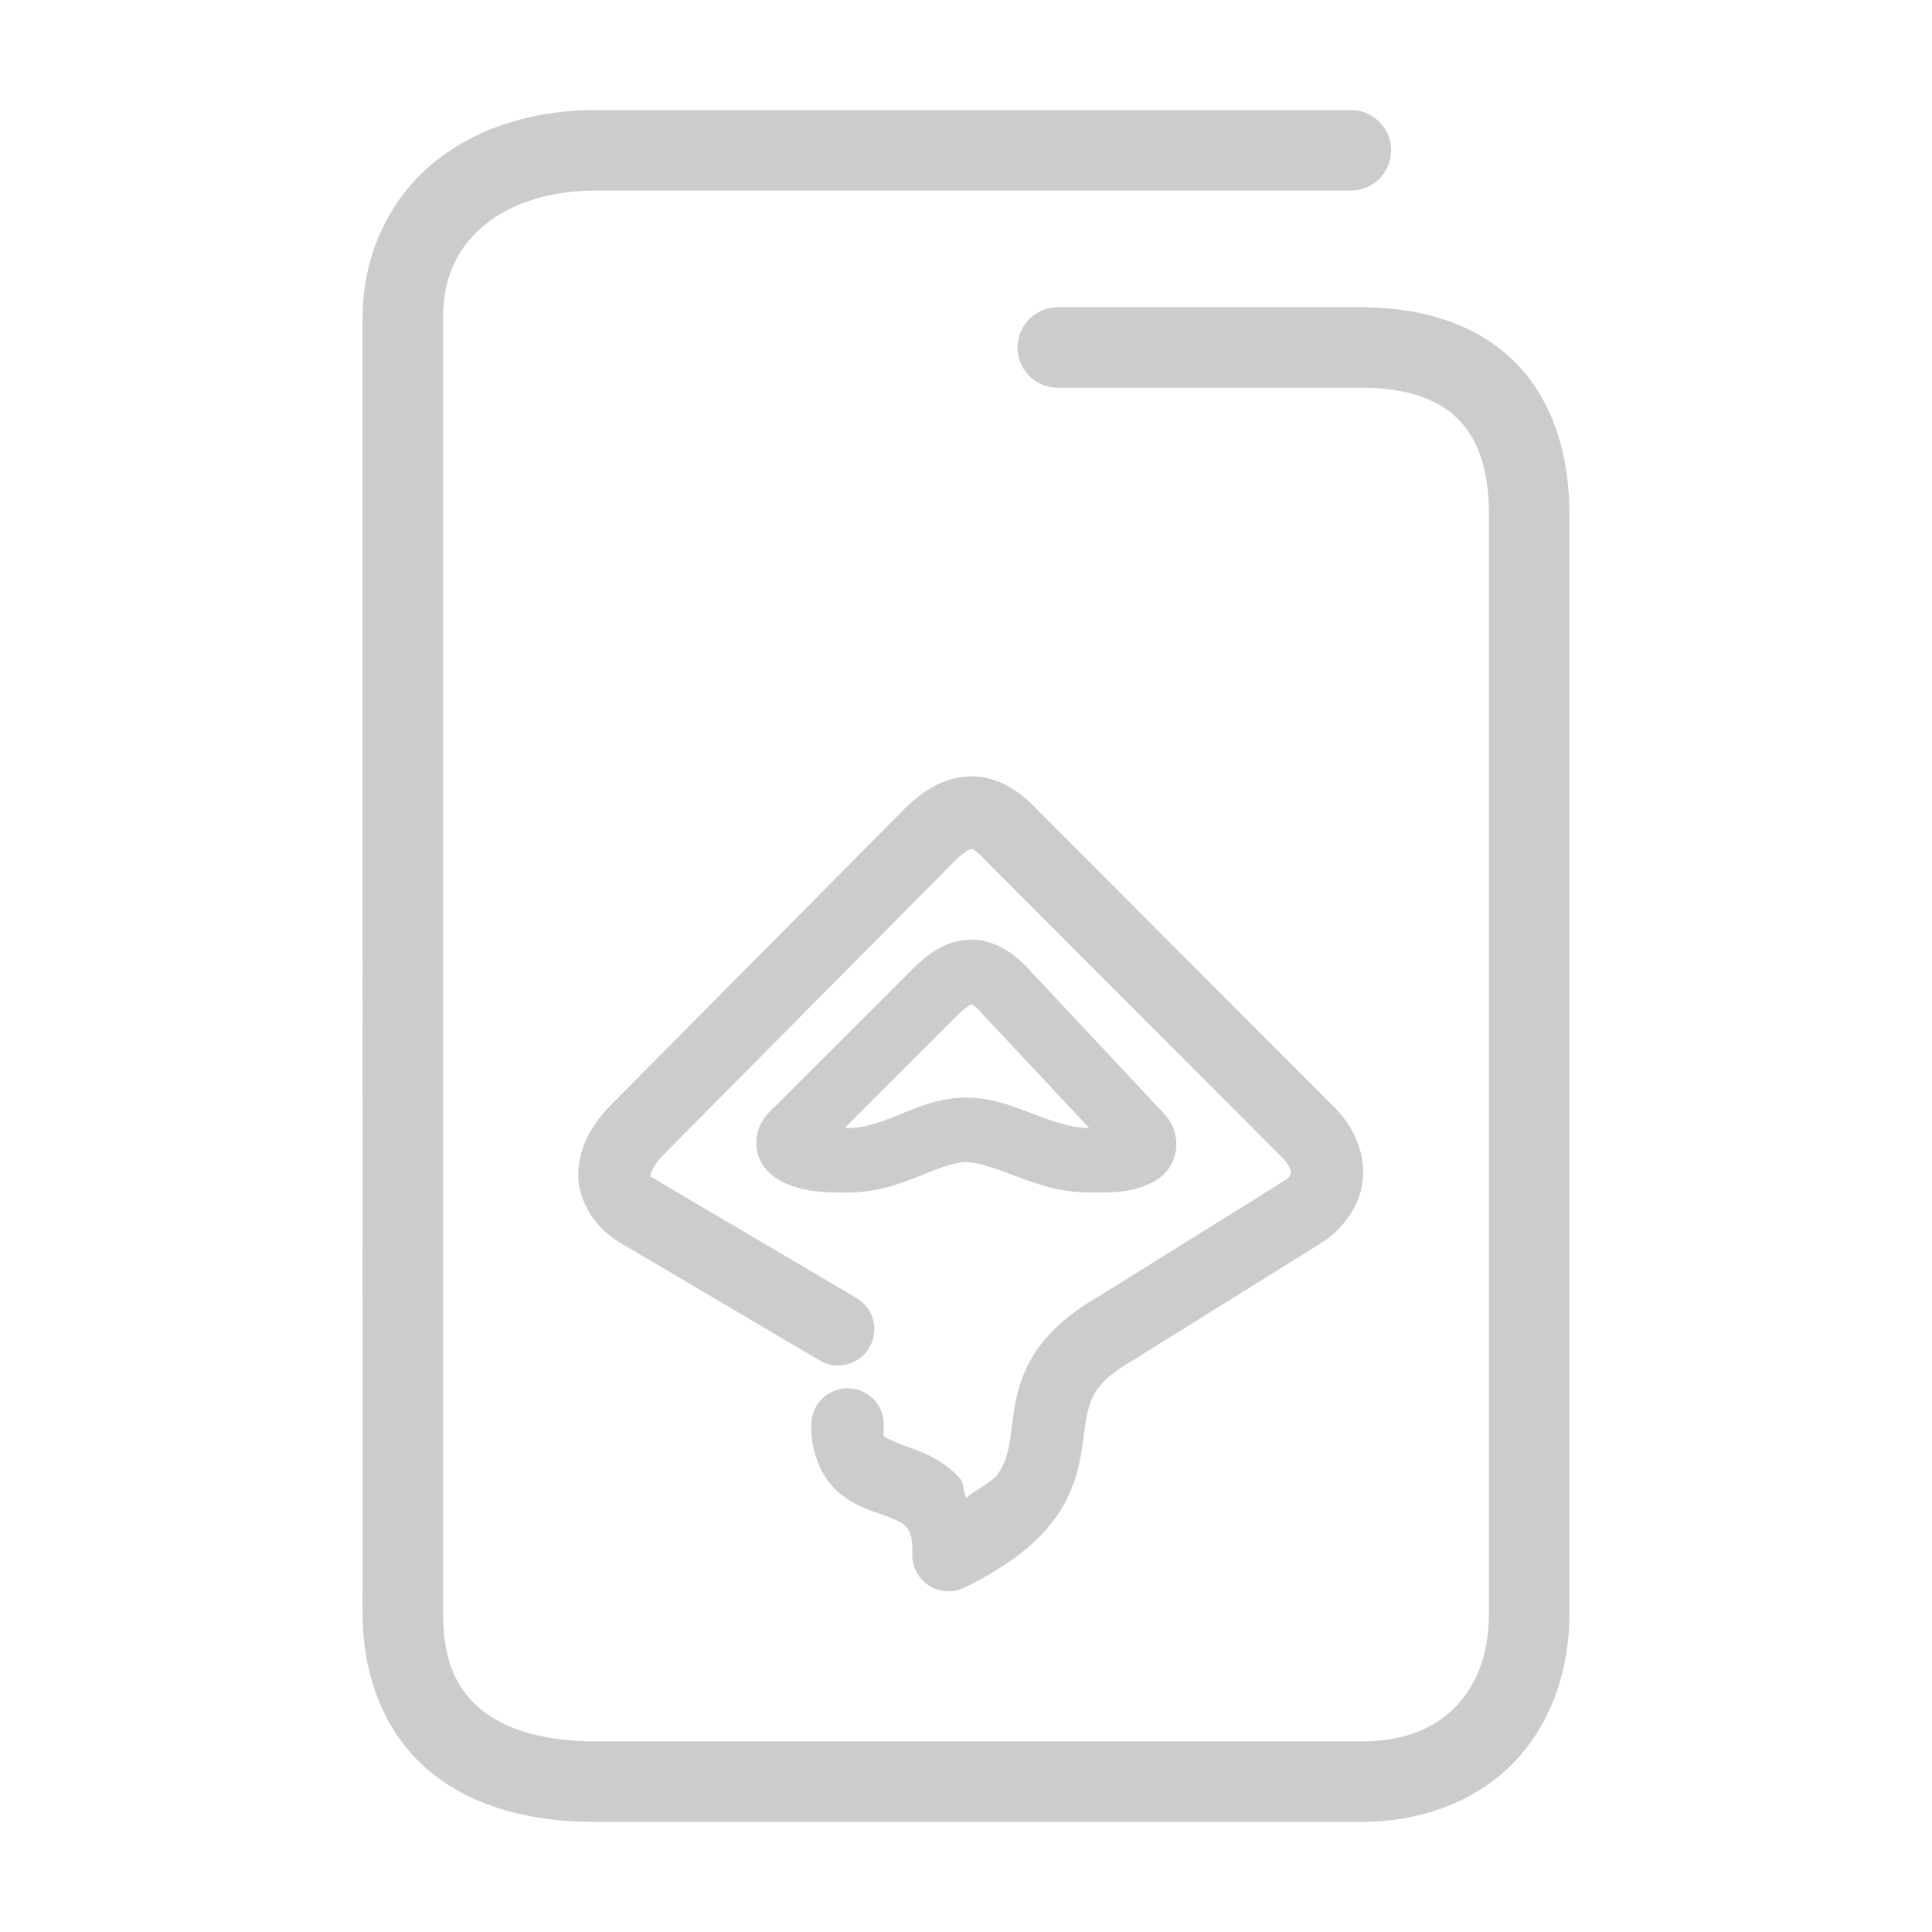 <svg xmlns="http://www.w3.org/2000/svg" width="48" height="48">
	<path d="m 14.809,2.735 c -1.586,0 -3.026,0.453 -4.092,1.355 -1.066,0.903 -1.709,2.267 -1.709,3.814 V 40.073 c 0,1.681 0.62,3.088 1.707,3.967 1.087,0.879 2.523,1.225 4.094,1.225 h 18.996 c 1.547,0 2.893,-0.532 3.811,-1.484 0.918,-0.952 1.377,-2.276 1.377,-3.707 V 12.804 c 0,-1.577 -0.451,-2.929 -1.396,-3.848 -0.946,-0.919 -2.285,-1.322 -3.791,-1.322 h -7.525 a 1,1 0 0 0 -1,1 1,1 0 0 0 1,1 h 7.525 c 1.162,0 1.915,0.288 2.396,0.756 0.482,0.468 0.791,1.2 0.791,2.414 v 27.27 c 0,1.013 -0.306,1.786 -0.818,2.318 -0.513,0.532 -1.261,0.873 -2.369,0.873 H 14.809 c -1.271,0 -2.235,-0.291 -2.838,-0.779 -0.603,-0.488 -0.963,-1.179 -0.963,-2.412 V 7.905 c 0,-1.027 0.364,-1.748 1,-2.287 0.636,-0.539 1.596,-0.883 2.801,-0.883 H 33.562 a 1,1 0 0 0 1,-1 1,1 0 0 0 -1,-1 z m 9.27,16.557 c -0.688,0.022 -1.236,0.413 -1.711,0.91 l -7.193,7.254 a 0.9,0.9 0 0 0 -0.006,0.006 c -0.443,0.455 -0.786,1.01 -0.803,1.686 -0.017,0.676 0.416,1.359 1.039,1.727 l 4.961,2.924 a 0.9,0.9 0 0 0 1.232,-0.318 0.9,0.9 0 0 0 -0.318,-1.232 L 16.318,29.323 c -0.223,-0.132 -0.155,-0.101 -0.154,-0.131 7.29e-4,-0.03 0.057,-0.232 0.293,-0.475 l 7.199,-7.26 a 0.9,0.9 0 0 0 0.012,-0.012 c 0.316,-0.33 0.474,-0.356 0.467,-0.355 -0.008,2.41e-4 0.071,-0.015 0.33,0.266 a 0.9,0.9 0 0 0 0.023,0.025 l 7.316,7.328 a 0.9,0.9 0 0 0 0.023,0.023 c 0.213,0.198 0.244,0.349 0.242,0.398 -0.002,0.049 0.018,0.1 -0.225,0.246 a 0.9,0.9 0 0 0 -0.012,0.008 l -4.586,2.857 c -0.891,0.513 -1.45,1.117 -1.744,1.748 -0.294,0.631 -0.326,1.205 -0.385,1.631 -0.059,0.425 -0.117,0.703 -0.342,1.023 -0.108,0.154 -0.532,0.379 -0.77,0.568 -0.079,-0.141 -0.053,-0.371 -0.156,-0.484 -0.409,-0.452 -0.898,-0.634 -1.246,-0.762 -0.348,-0.128 -0.567,-0.226 -0.607,-0.26 -0.04,-0.034 -0.054,0.044 -0.039,-0.271 a 0.9,0.9 0 0 0 -0.855,-0.941 0.9,0.9 0 0 0 -0.943,0.855 c -0.033,0.698 0.247,1.368 0.676,1.73 0.428,0.363 0.853,0.467 1.15,0.576 0.297,0.109 0.457,0.197 0.529,0.277 0.073,0.08 0.161,0.198 0.152,0.688 a 0.9,0.9 0 0 0 1.297,0.824 c 1.118,-0.548 1.838,-1.128 2.287,-1.77 0.45,-0.642 0.581,-1.306 0.65,-1.809 0.069,-0.502 0.104,-0.84 0.232,-1.115 0.128,-0.275 0.346,-0.568 1.012,-0.951 a 0.9,0.9 0 0 0 0.027,-0.016 l 4.6,-2.865 0.002,-0.002 c 0.633,-0.382 1.071,-1.037 1.094,-1.729 0.022,-0.692 -0.319,-1.314 -0.816,-1.775 l 0.025,0.023 -7.291,-7.303 c -0.44,-0.477 -1.021,-0.865 -1.709,-0.844 z m -0.008,4.057 c -0.633,0.028 -1.086,0.399 -1.492,0.824 l -3.301,3.297 c -0.243,0.214 -0.525,0.519 -0.482,1.02 0.042,0.5 0.431,0.78 0.688,0.896 0.513,0.233 1.014,0.242 1.58,0.242 0.753,0 1.365,-0.243 1.846,-0.436 0.481,-0.193 0.832,-0.32 1.09,-0.32 0.264,0 0.666,0.135 1.176,0.326 0.509,0.192 1.129,0.428 1.871,0.428 0.551,0 1.012,0.023 1.537,-0.227 0.131,-0.062 0.277,-0.151 0.41,-0.312 0.134,-0.162 0.234,-0.414 0.232,-0.646 -0.003,-0.464 -0.238,-0.717 -0.461,-0.938 l -3.141,-3.354 0.018,0.021 c -0.412,-0.472 -0.937,-0.851 -1.57,-0.822 z m 0.07,1.598 c -0.035,0.002 0.031,-0.027 0.295,0.275 a 0.8,0.8 0 0 0 0.02,0.021 l 2.605,2.781 c -0.009,6.4e-5 -0.007,0.002 -0.016,0.002 -0.384,0 -0.812,-0.14 -1.307,-0.326 -0.495,-0.186 -1.053,-0.43 -1.74,-0.43 -0.685,0 -1.224,0.25 -1.686,0.436 -0.462,0.185 -0.846,0.322 -1.25,0.322 -0.037,0 -0.037,-0.007 -0.074,-0.008 l 2.732,-2.729 a 0.8,0.8 0 0 0 0.014,-0.014 c 0.29,-0.304 0.441,-0.334 0.406,-0.332 z" fill="#cccccc"/>
</svg>
